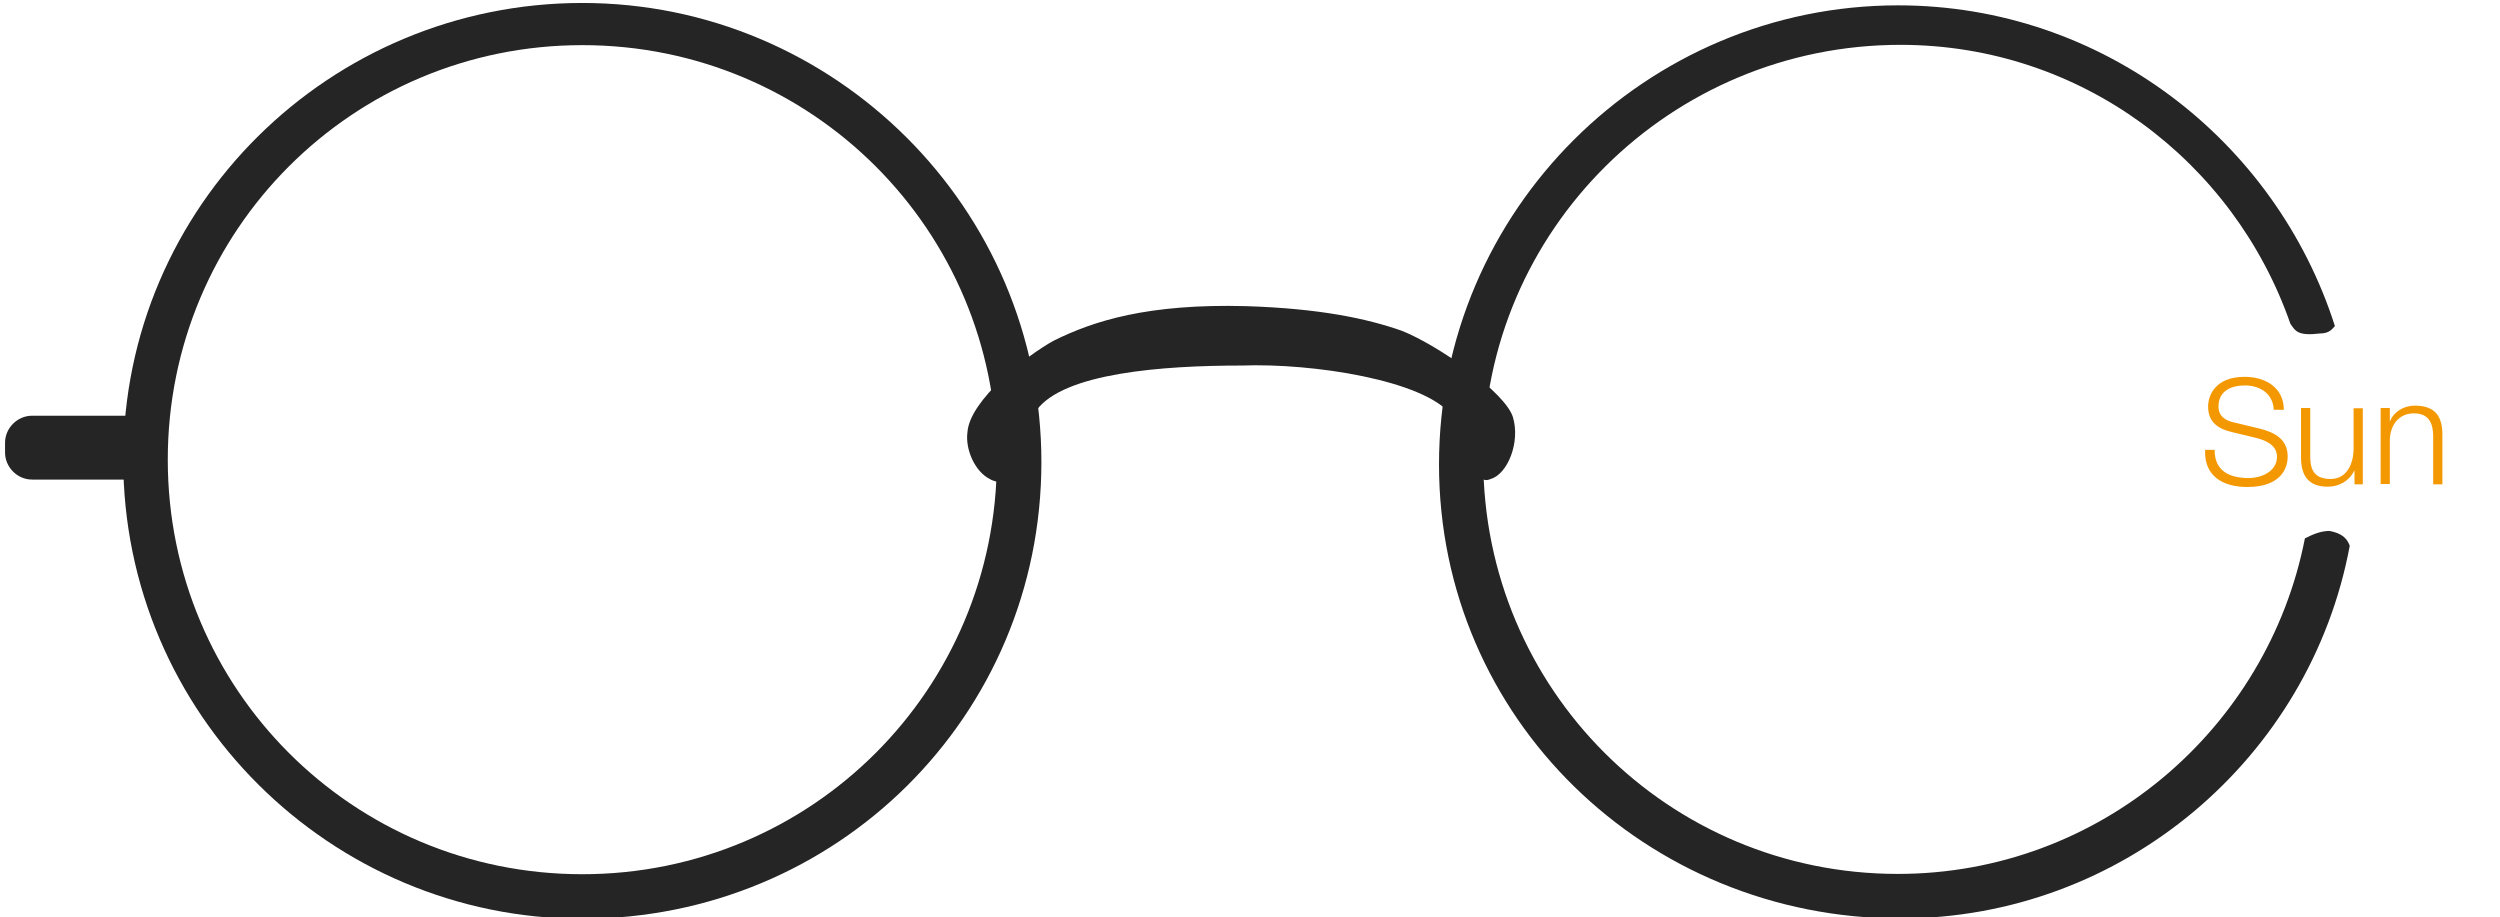 <?xml version="1.0" encoding="utf-8"?>
<!-- Generator: Adobe Illustrator 18.1.0, SVG Export Plug-In . SVG Version: 6.00 Build 0)  -->
<svg version="1.1" id="图层_1" xmlns="http://www.w3.org/2000/svg" xmlns:xlink="http://www.w3.org/1999/xlink" x="0px" y="0px"
	 viewBox="0 286.4 841.9 308.8" enable-background="new 0 286.4 841.9 308.8" xml:space="preserve">
<path fill="#262525" d="M196.1,595.8c-84.8,0-154.6-69-154.6-154.6s69.8-153.8,154.6-153.8s154.6,69,154.6,154.6
	S281.7,595.8,196.1,595.8z M196.1,301.6c-77.3,0-139.6,62.3-139.6,139.6s62.3,139.6,139.6,139.6s139.6-62.3,139.6-139.6
	S273.4,301.6,196.1,301.6z"/>
<path fill="#262525" d="M43.2,447.9H10.8c-5,0-9.1-4.2-9.1-9.1v-3.3c0-5,4.2-9.1,9.1-9.1h31.6c5,0,9.1,4.2,9.1,9.1v3.3
	C52.4,443.7,48.2,447.9,43.2,447.9z"/>
<path fill="#262525" d="M333.3,447.7c-5-2.5-8.3-10-7.5-15.8c0.8-10.8,19.9-25.8,29.1-30.8c13.3-6.6,31.6-12.5,64.8-11.6
	c24.9,0.8,40.7,4.2,52.4,8.3c12.5,5,34.9,20.8,37.4,29.1s-1.7,19.1-7.5,20.8c-5.8,2.5-2.5-7.5-13.3-21.6
	c-9.1-11.6-46.5-17.5-70.6-16.6c-26.6,0-59.8,2.5-69,15c-7.5,10.8-5,24.1-9.1,24.1C335.8,449.4,333.3,447.7,333.3,447.7z"/>
<path fill="#262525" d="M784.5,465.2c-2.5,0-5,0.8-8.3,2.5c-12.5,64-69,113-137.1,113c-77.3,0-139.6-62.3-139.6-139.6
	S562.7,301.5,640,301.5c60.7,0,112.2,39.1,131.3,93.9c1.7,2.5,2.5,4.2,10,3.3c3.3,0,4.2-1.7,5-2.5c-19.9-62.3-78.1-108-147.1-108
	c-84.8,0-154.6,69-154.6,154.6S554.4,595.7,640,595.7c74.8,0,138-54,151.3-125.5C790.4,467.7,788.7,466,784.5,465.2z"/>
<g enable-background="new    ">
	<path fill="#F39800" d="M745.8,437.8c-0.1,7.3,5.1,9.6,11.6,9.6c3.7,0,9.4-2,9.4-7.2c0-4-4-5.6-7.3-6.4l-7.9-1.9c-4.2-1-8-3-8-8.6
		c0-3.5,2.2-10,12.3-10c7.1,0,13.2,3.7,13.2,11.1h-3.4c-0.2-5.4-4.6-8.2-9.7-8.2c-4.6,0-8.9,1.8-8.9,7.1c0,3.3,2.4,4.8,5.4,5.4
		l8.7,2.1c5,1.3,9.2,3.6,9.2,9.4c0,2.4-1,10.2-13.6,10.2c-8.4,0-14.6-3.8-14.2-12.5h3.2V437.8z"/>
	<path fill="#F39800" d="M795.8,449.5h-2.9v-4.6h-0.1c-1.6,3.4-5,5.4-8.9,5.4c-6.5,0-9-3.7-9-9.8v-16.7h3.1v16.8
		c0.1,4.6,1.9,7.1,6.9,7.1c5.4,0,7.7-5.1,7.7-10.3v-13.5h3.1v25.6H795.8z"/>
	<path fill="#F39800" d="M801.7,423.8h3.1v4.4h0.1c1.2-3.1,4.6-5.2,8.2-5.2c7.2,0,9.4,3.8,9.4,9.9v16.6h-3.1v-16.1
		c0-4.4-1.4-7.8-6.5-7.8c-5,0-7.9,3.8-8.1,8.8v15h-3.1L801.7,423.8L801.7,423.8z"/>
</g>
</svg>
